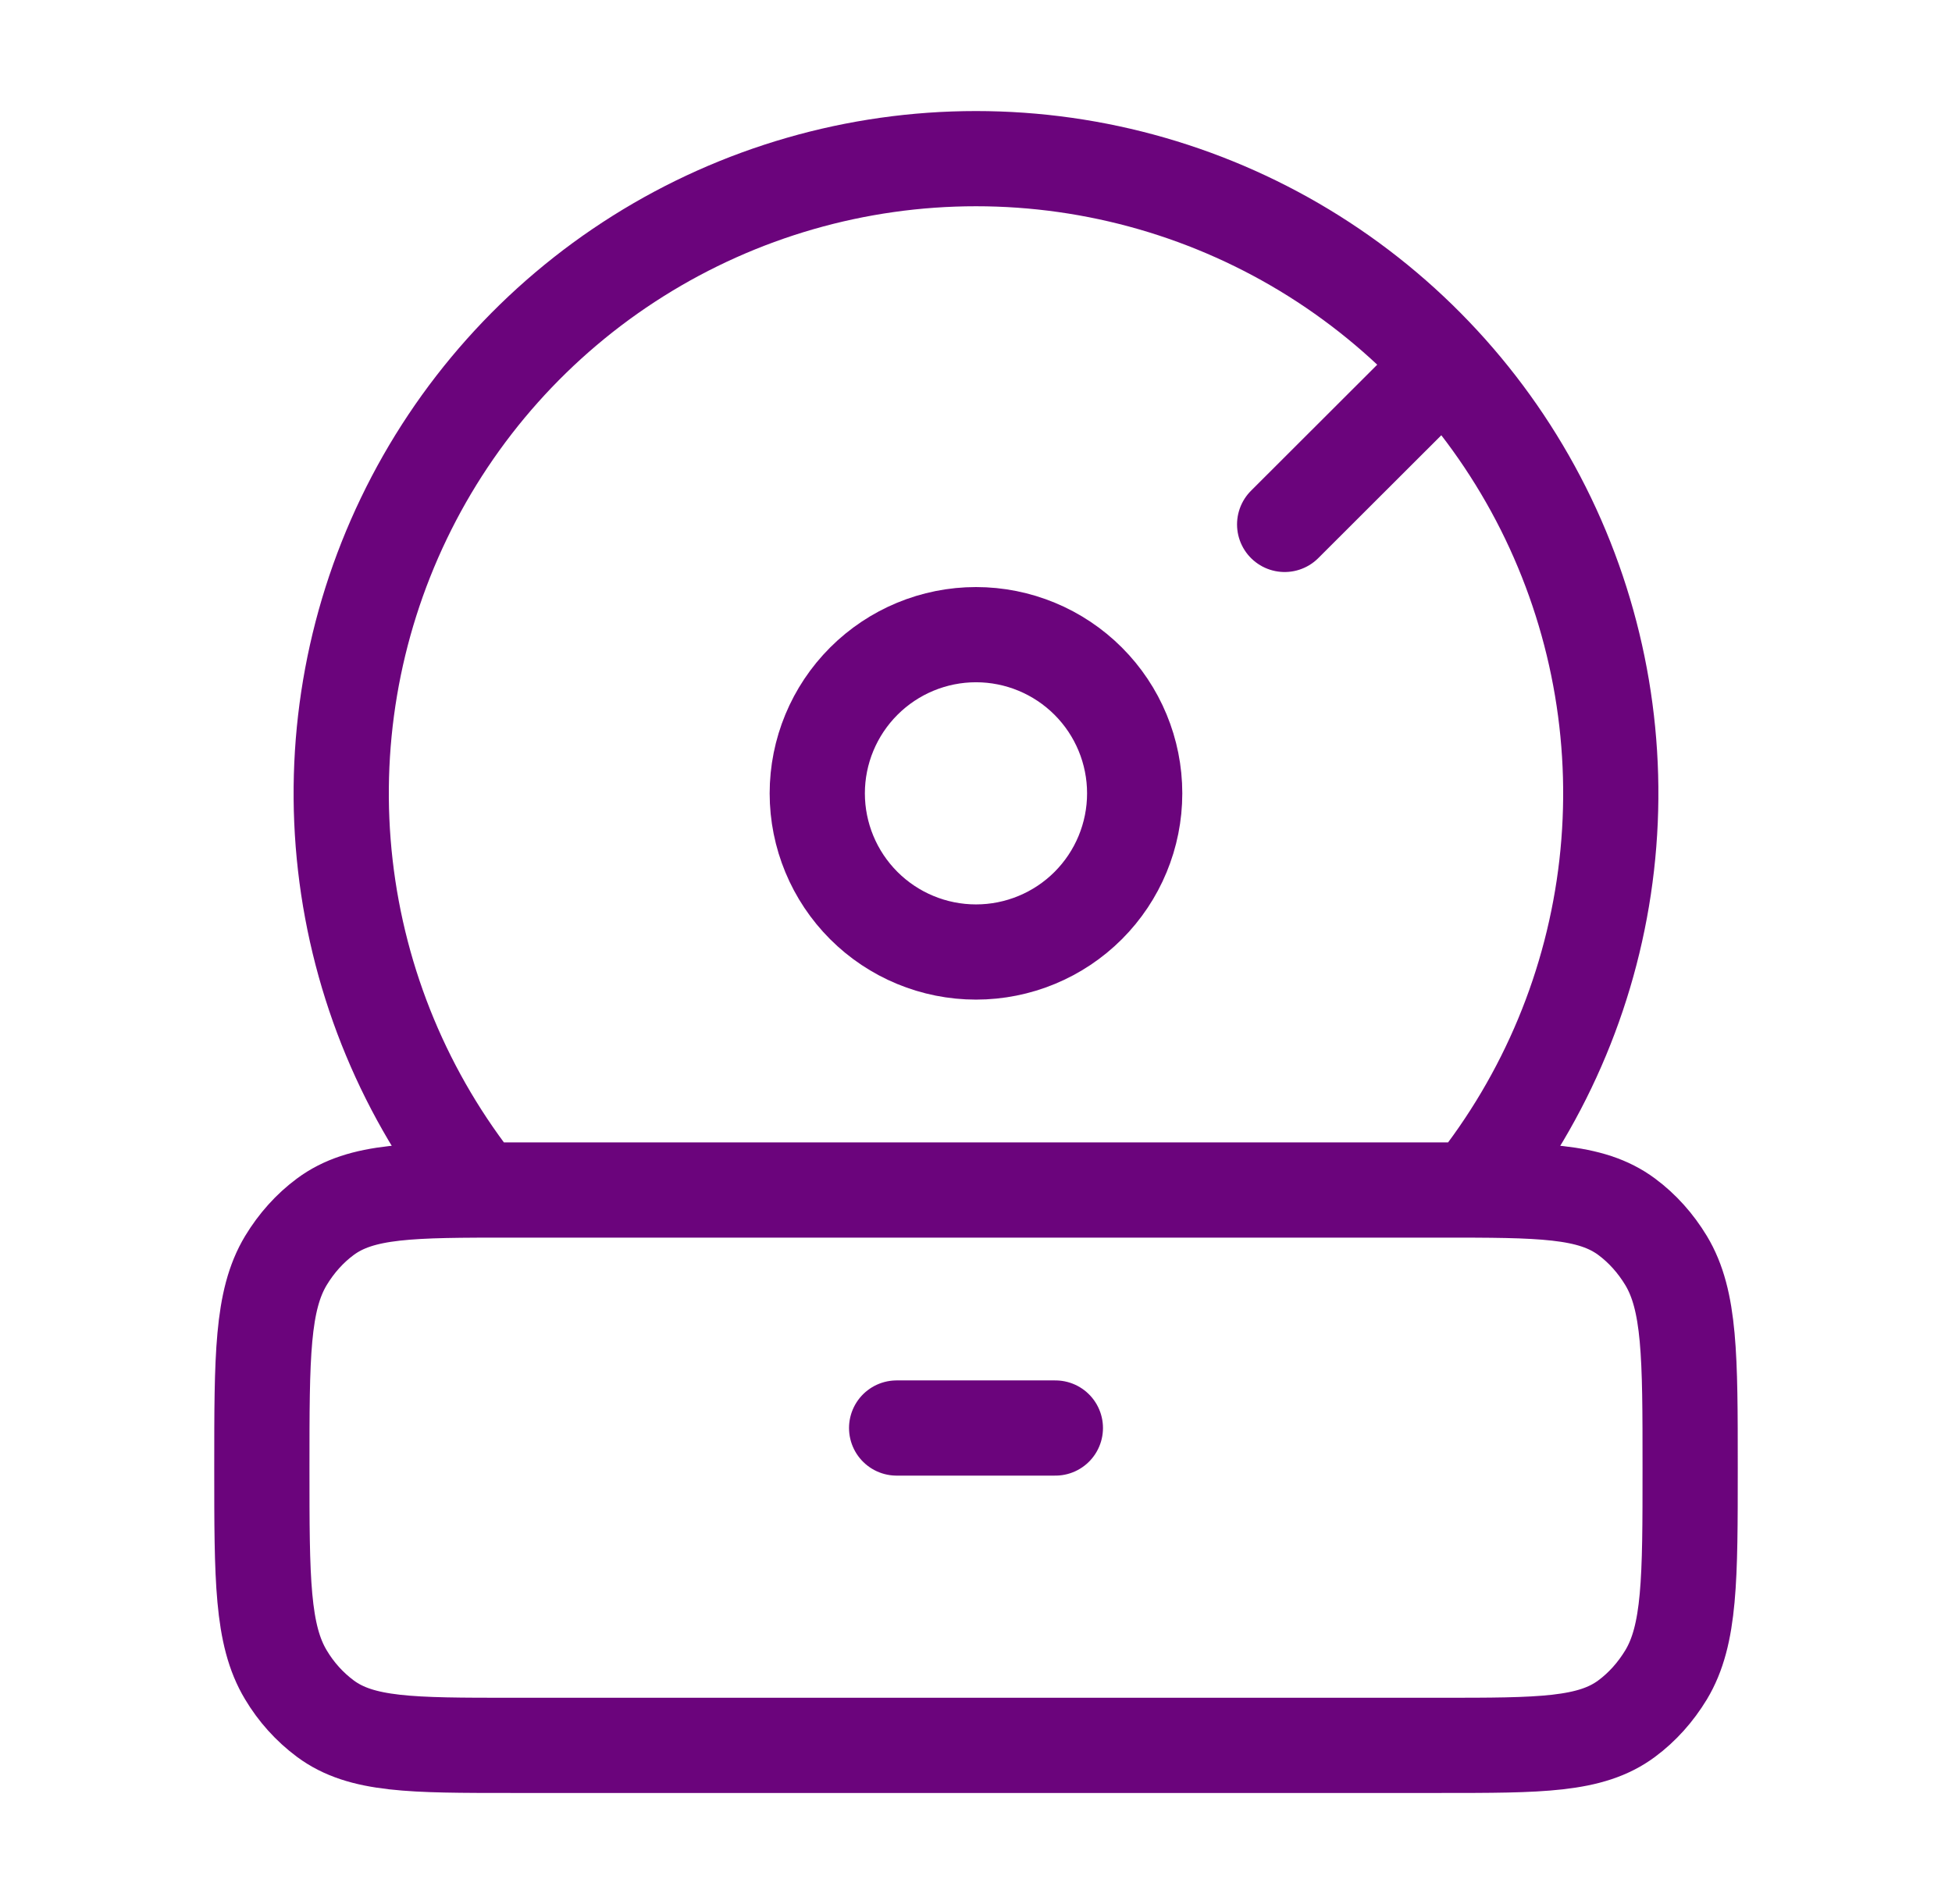 <svg width="41" height="40" viewBox="0 0 41 40" fill="none" xmlns="http://www.w3.org/2000/svg">
<path d="M17.166 16.667C17.166 17.551 17.518 18.399 18.143 19.024C18.768 19.649 19.616 20 20.5 20C21.384 20 22.232 19.649 22.857 19.024C23.482 18.399 23.833 17.551 23.833 16.667C23.833 15.783 23.482 14.935 22.857 14.31C22.232 13.685 21.384 13.333 20.5 13.333C19.616 13.333 18.768 13.685 18.143 14.31C17.518 14.935 17.166 15.783 17.166 16.667Z" stroke="#6B047C" stroke-width="2" stroke-linecap="round" stroke-linejoin="round"/>
<path d="M30.908 25C32.478 23.039 33.462 20.675 33.747 18.179C34.032 15.683 33.606 13.158 32.519 10.893C31.431 8.629 29.726 6.718 27.599 5.38C25.473 4.043 23.012 3.333 20.5 3.333C17.988 3.333 15.527 4.043 13.401 5.38C11.274 6.718 9.569 8.629 8.482 10.893C7.394 13.158 6.968 15.683 7.253 18.179C7.538 20.675 8.522 23.039 10.092 25M18.833 30H22.167M26.983 11.017L30.337 7.667M5.5 30.833C5.5 28.493 5.5 27.322 6.005 26.482C6.225 26.118 6.505 25.805 6.833 25.562C7.59 25 8.643 25 10.75 25H30.25C32.357 25 33.41 25 34.167 25.562C34.495 25.805 34.775 26.118 34.995 26.482C35.5 27.322 35.5 28.493 35.5 30.833C35.5 33.173 35.5 34.345 34.995 35.185C34.775 35.548 34.495 35.862 34.167 36.105C33.41 36.667 32.357 36.667 30.25 36.667H10.75C8.643 36.667 7.59 36.667 6.833 36.105C6.499 35.856 6.218 35.543 6.005 35.185C5.5 34.345 5.5 33.173 5.5 30.833Z" stroke="#6B047C" stroke-width="2" stroke-linecap="round" stroke-linejoin="round"/>
</svg>
